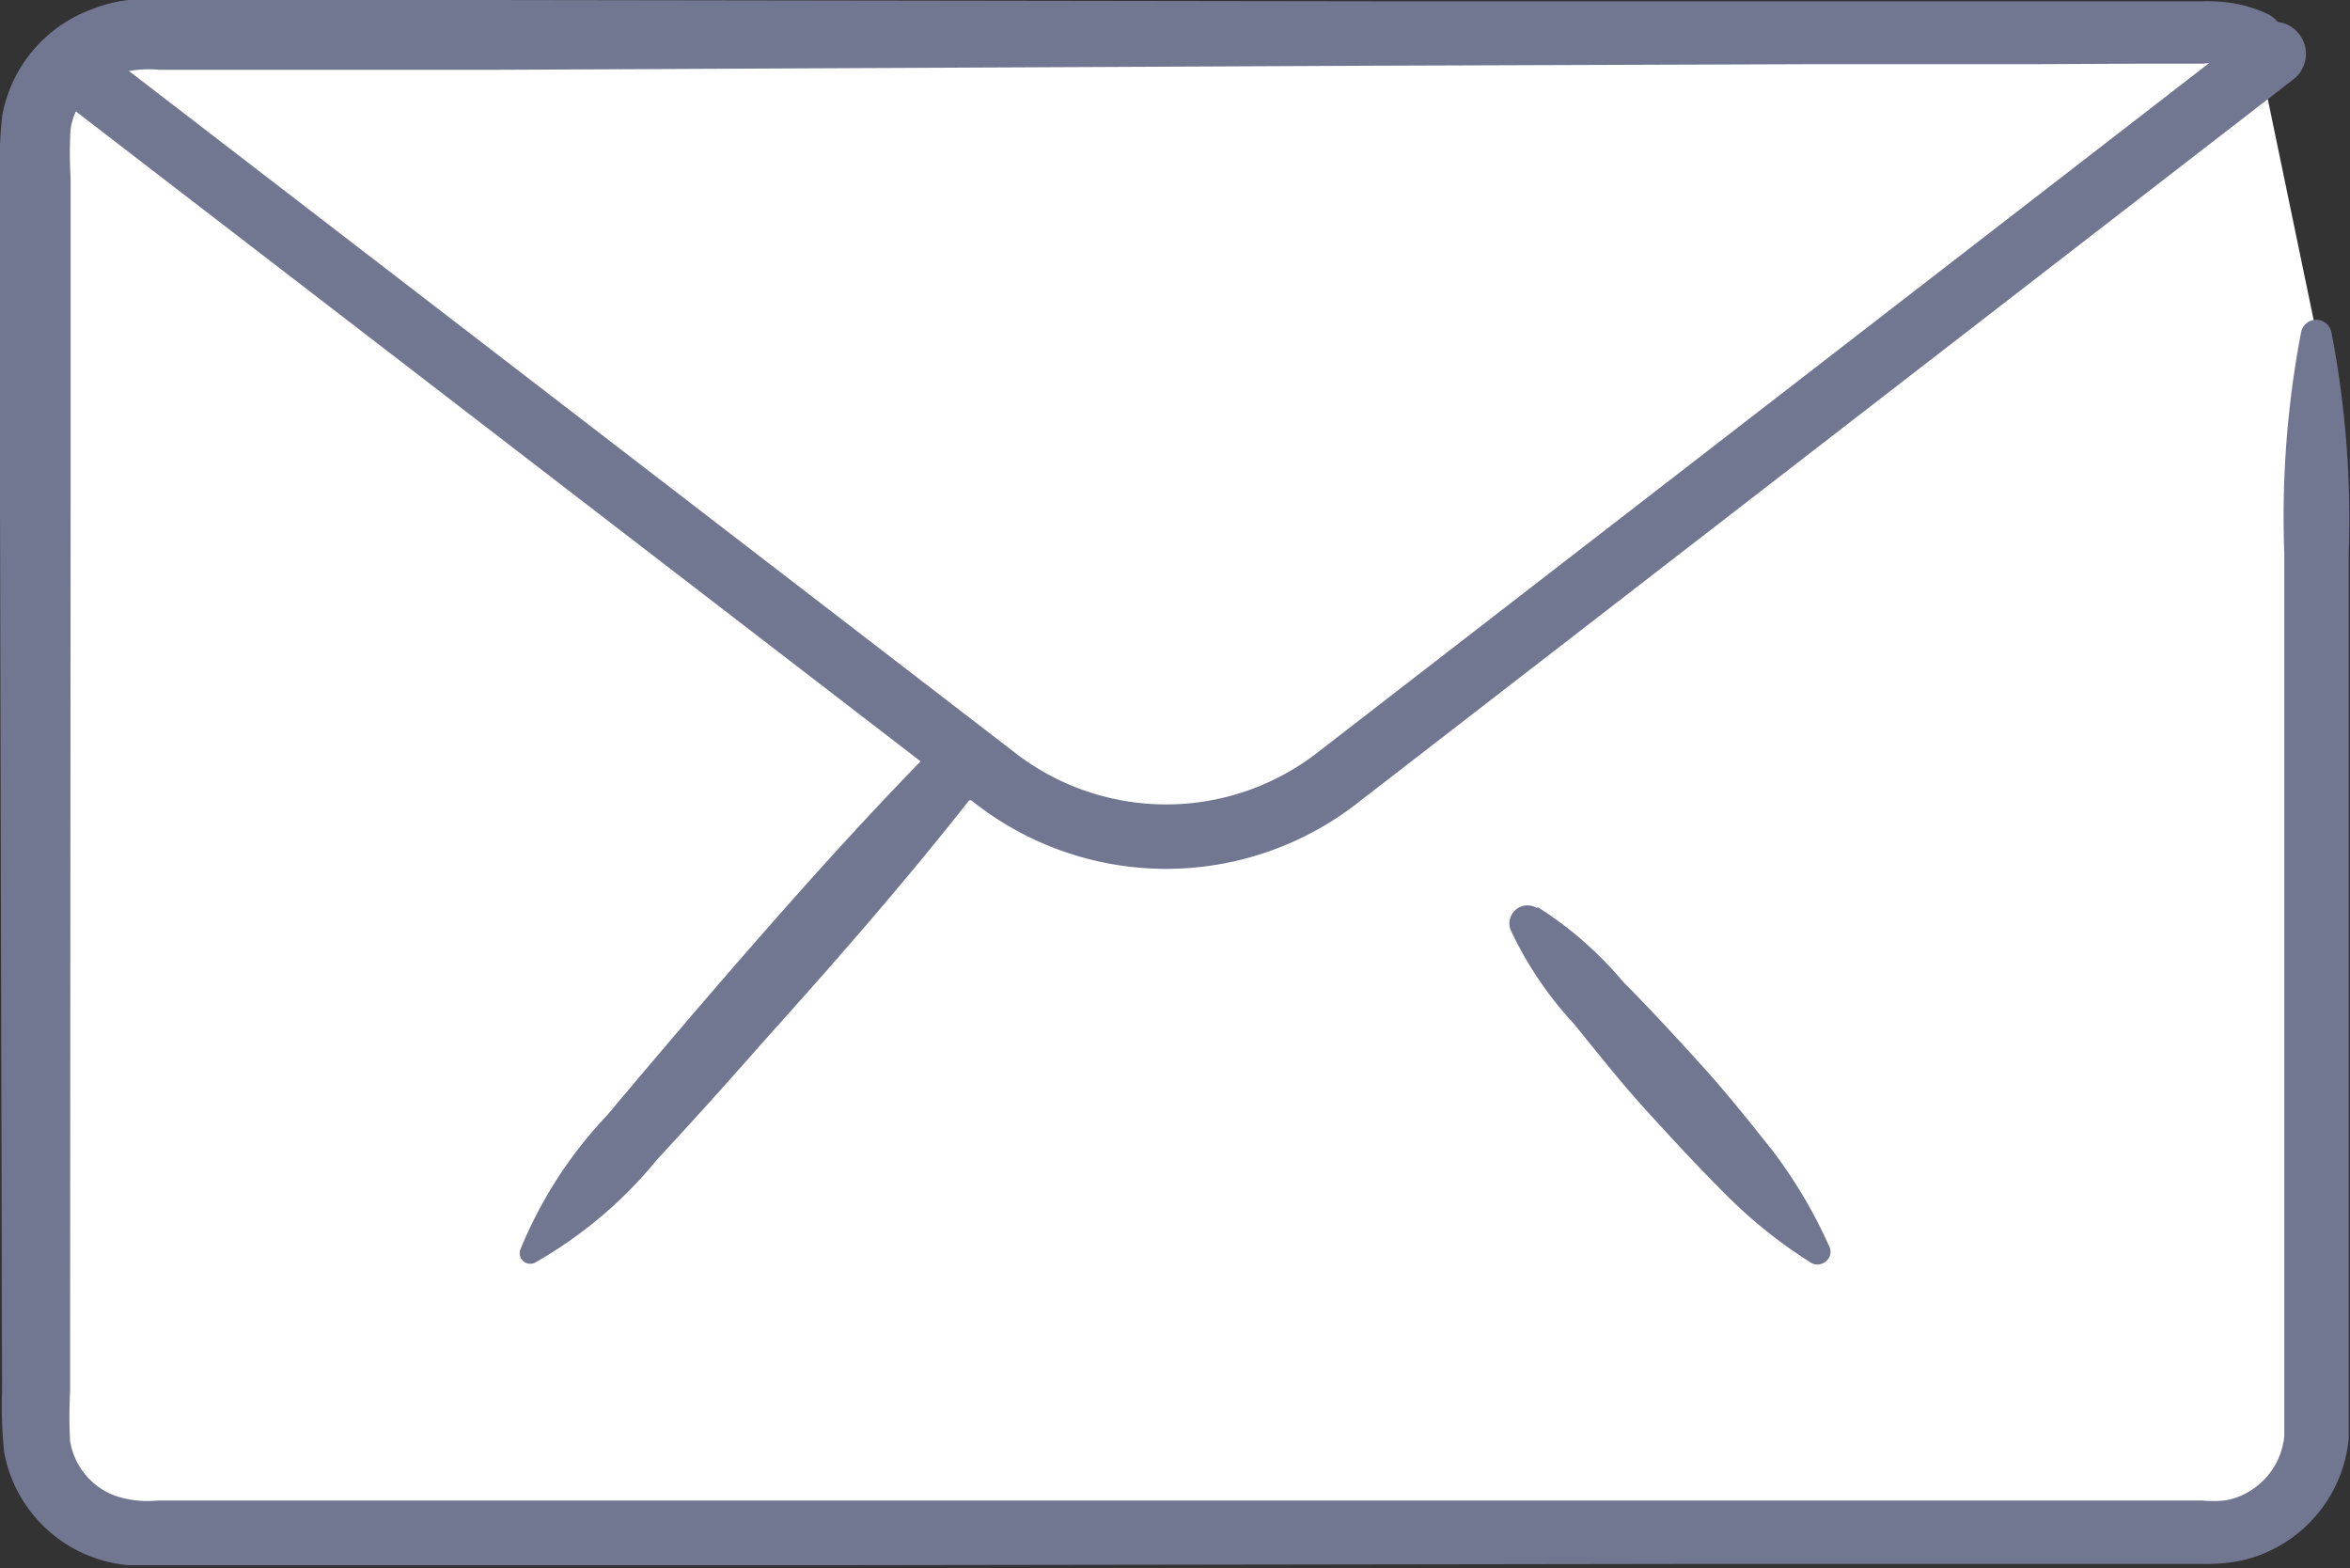 <svg xmlns="http://www.w3.org/2000/svg" viewBox="0 0 91.2 60.86"><rect x="0" y="0" width="91.2" height="60.86" fill="#333333" stroke="none"/><defs><style>.cls-1{fill:#fff;}.cls-2{fill:#717791;}.cls-3{fill:none;stroke:#717791;stroke-linecap:round;stroke-linejoin:round;stroke-width:2.5px;}</style></defs><title>login-email</title><g id="Layer_2" data-name="Layer 2"><g id="Layer_1-2" data-name="Layer 1"><path class="cls-1" d="M89.89,12.9l0,42.47a4.08,4.08,0,0,1-4.08,4.09l-80.37.09A4.08,4.08,0,0,1,1.4,55.46l-.05-50A4.08,4.08,0,0,1,5.43,1.37l80.37-.09a4.07,4.07,0,0,1,1.76.4"/><path class="cls-2" d="M90.48,12.9a38.17,38.17,0,0,1,.67,8.57V30l0,17.14v7.5c0,.36,0,.67,0,1.19a5.37,5.37,0,0,1-3.1,4.37,5.14,5.14,0,0,1-1.34.41,7.09,7.09,0,0,1-1.28.08H83.32l-17.14,0-34.28.05-17.14,0H6.18c-.36,0-.67,0-1.19,0A5.38,5.38,0,0,1,.16,56.35,17.73,17.73,0,0,1,.08,54L0,19.71V6.86A15.51,15.51,0,0,1,.09,4.47,5.43,5.43,0,0,1,3.62.34,5.23,5.23,0,0,1,5,0c.53,0,.79,0,1.17,0H19L53.33.05l17.14,0h15a6.4,6.4,0,0,1,1.28.09,5.24,5.24,0,0,1,1.31.43,1.18,1.18,0,0,1-1,2.13h0a2.89,2.89,0,0,0-.72-.23,4.08,4.08,0,0,0-.85,0H83.33L79,2.49l-8.57,0-17.14.06L19,2.71H6.19a4.39,4.39,0,0,0-1.67.16A2.73,2.73,0,0,0,2.74,5a15.56,15.56,0,0,0,0,1.9V19.71L2.72,54a18.45,18.45,0,0,0,0,1.92,2.74,2.74,0,0,0,1.76,2.13,4,4,0,0,0,1.65.18H31.89l34.28,0H85.46a4.58,4.58,0,0,0,.86,0,2.6,2.6,0,0,0,.7-.21,2.82,2.82,0,0,0,1.63-2.29V21.47a38.17,38.17,0,0,1,.65-8.57.6.6,0,0,1,1.18,0Z"/><path class="cls-3" d="M88.24,2.09,52,30.11a10.83,10.83,0,0,1-13.49,0L2.78,2.62"/><path class="cls-2" d="M37.61,31.06c-2.54,3.23-5.24,6.31-8,9.38Q27.6,42.73,25.5,45a16.81,16.81,0,0,1-4.74,4,.41.41,0,0,1-.57-.5,16.81,16.81,0,0,1,3.37-5.22q2-2.38,4-4.71c2.68-3.1,5.39-6.18,8.26-9.12a1.23,1.23,0,0,1,1.84,1.61Z"/><path class="cls-2" d="M59.69,35.21A14.31,14.31,0,0,1,63,38.11c1,1,2,2.09,3,3.19s1.88,2.21,2.78,3.34A18.79,18.79,0,0,1,71,48.39a.48.48,0,0,1-.25.63.49.49,0,0,1-.44,0,18.79,18.79,0,0,1-3.44-2.77c-1-1-2-2.08-3-3.18s-1.87-2.21-2.79-3.34a14.3,14.3,0,0,1-2.45-3.63.7.7,0,0,1,1-.87Z"/></g></g></svg>